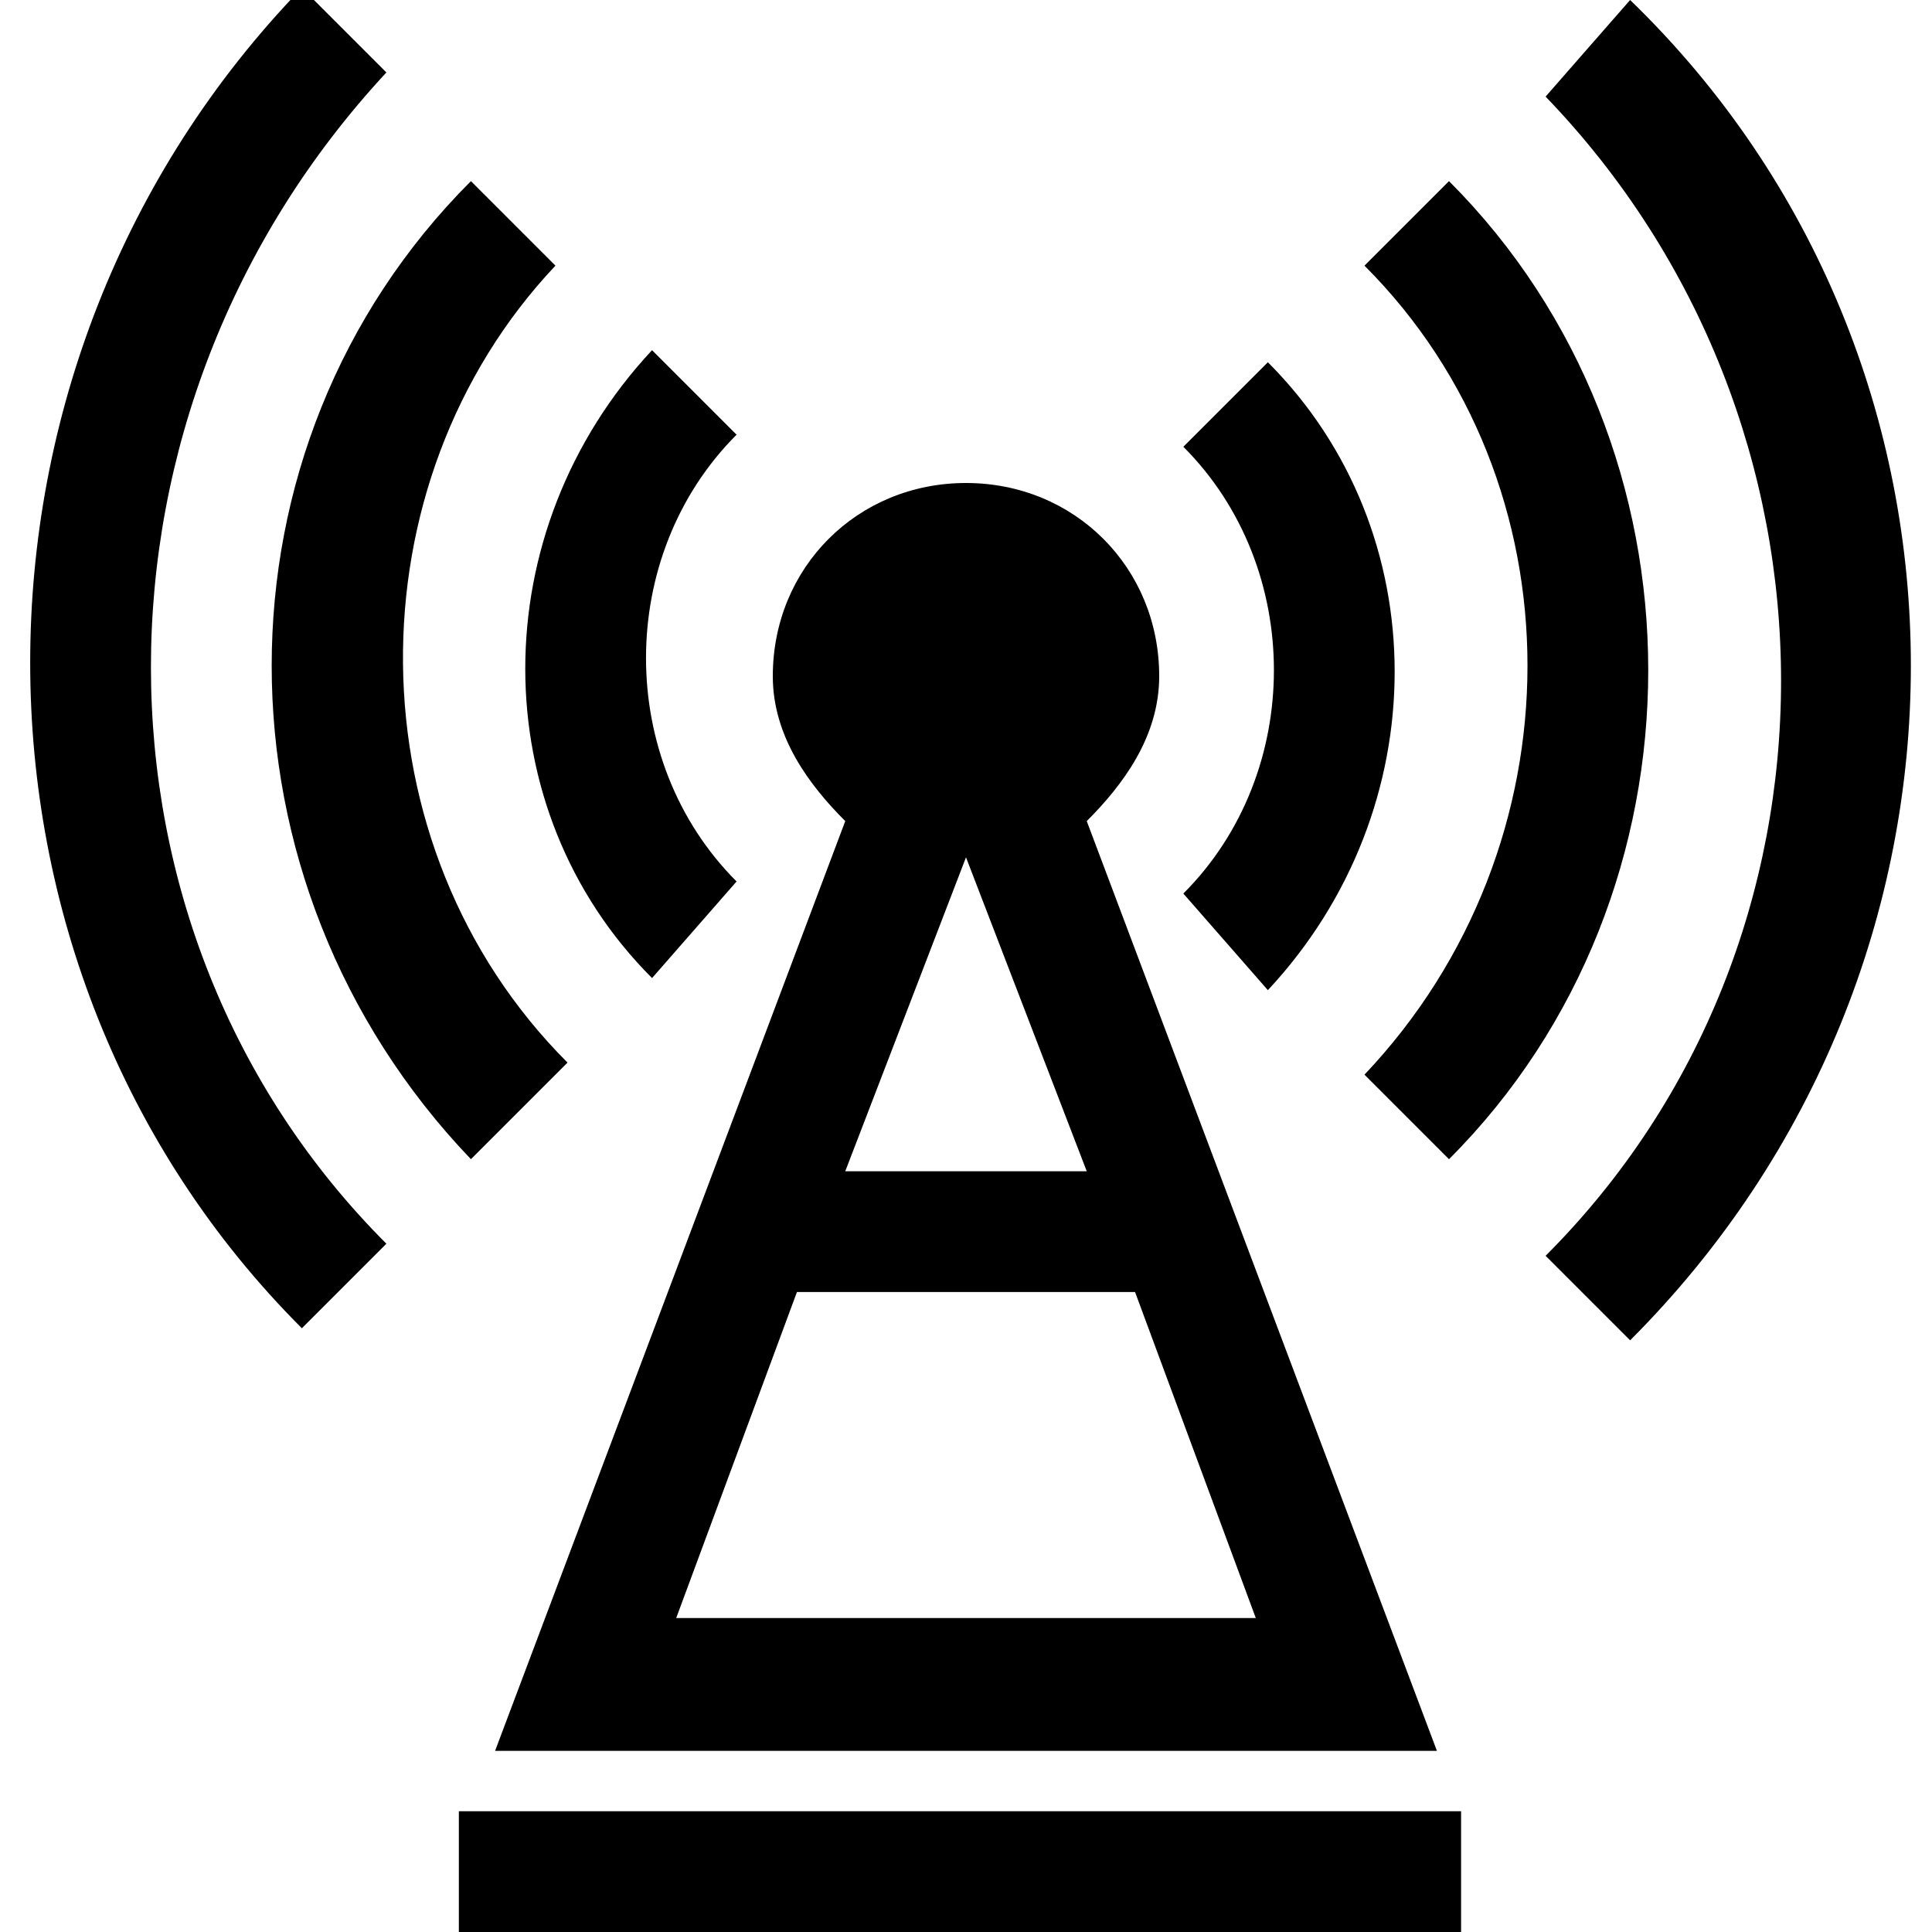 <svg xmlns="http://www.w3.org/2000/svg" viewBox="0 0 16 16"><path d="M7 6.8l-2.9 7.7h7.8L9 6.8c.3-.3.6-.7.6-1.2C9.6 4.7 8.9 4 8 4c-.9 0-1.6.7-1.6 1.6 0 .5.3.9.6 1.2zm-1.4 6.6l1-2.7h2.8l1 2.7H5.6zM9 9.7H7l1-2.6 1 2.6zM3.8 15h8.3v1H3.8v-1zM5.4 2.9l.7.7c-1 1-1 2.7 0 3.7l-.7.8C4 6.7 4 4.4 5.4 2.9zM3.9 1.5l.7.7C2.9 4 2.9 7 4.7 8.8l-.8.8c-2.2-2.3-2.2-5.9 0-8.1zm-.7 8.8l-.7.7c-3-3-3-8 0-11.1l.7.7C.6 3.4.6 7.7 3.2 10.3zm6.6-2.9c1-1 1-2.7 0-3.7l.7-.7c1.4 1.4 1.4 3.7 0 5.2l-.7-.8zm1.5-5.2l.7-.7c2.2 2.2 2.2 5.9 0 8.1l-.7-.7c1.8-1.9 1.8-4.9 0-6.7zm2.2 8.9l-.7-.7c2.6-2.6 2.6-6.9 0-9.6l.7-.8c3.1 3 3.1 8 0 11.1zm0 0"/></svg>
